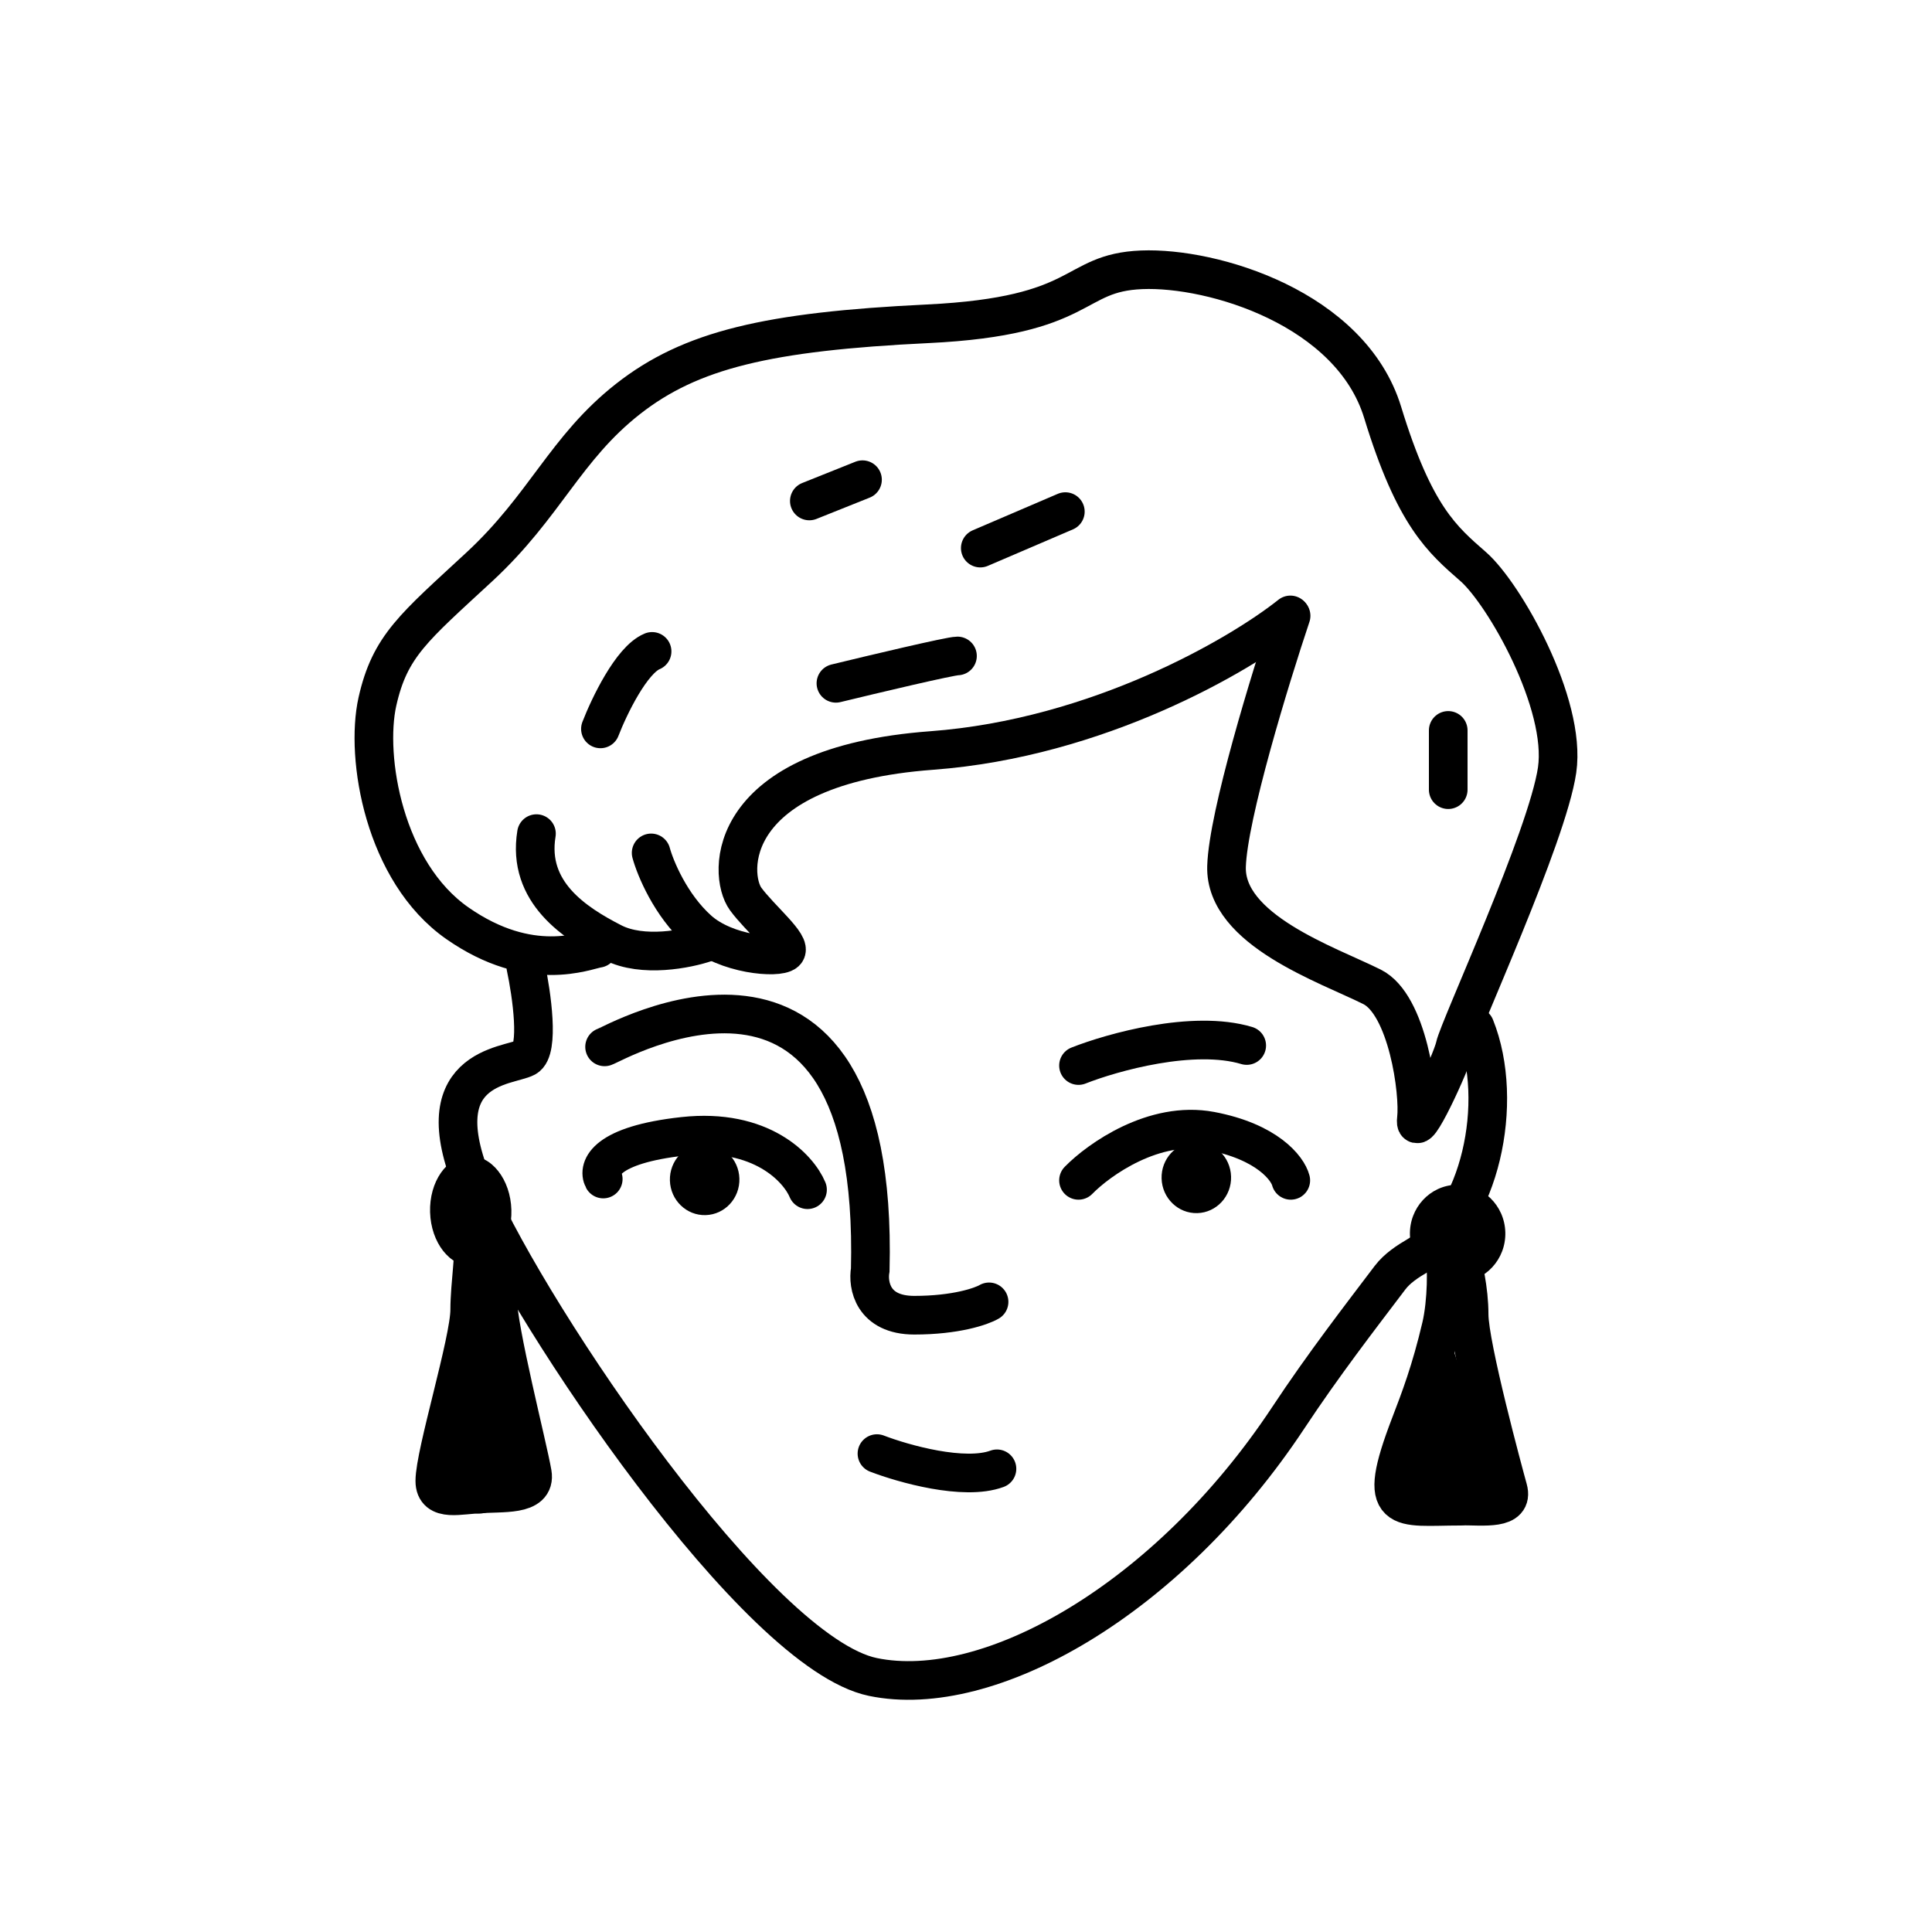 <svg width="100" height="100" viewBox="0 0 100 100" fill="none" xmlns="http://www.w3.org/2000/svg">
<path d="M75.57 64.936C75.727 65.431 76.042 66.744 76.042 68.039C76.042 69.659 77.836 76.275 78.058 77.075C78.359 78.165 76.832 77.949 75.609 77.949" stroke="black" stroke-width="2" stroke-linecap="round"/>
<path d="M74.758 64.936C74.916 65.43 74.896 67.399 74.6 68.66C74.06 70.961 73.5 72.422 72.992 73.744C71.158 78.522 72.406 77.96 75.569 77.96" stroke="black" stroke-width="2" stroke-linecap="round"/>
<path d="M75.52 66.378C76.883 66.338 77.955 65.175 77.915 63.779C77.875 62.383 76.737 61.284 75.374 61.323C74.01 61.363 72.938 62.526 72.978 63.922C73.019 65.318 74.156 66.417 75.52 66.378Z" fill="black"/>
<path d="M24.471 64.069C24.628 64.564 24.312 66.498 24.312 67.793C24.312 69.413 22.506 75.235 22.506 76.652C22.506 77.785 23.872 77.335 24.858 77.335" stroke="black" stroke-width="2" stroke-linecap="round"/>
<path d="M25.279 64.069C25.436 64.564 25.751 65.877 25.751 67.172C25.751 68.791 27.313 74.857 27.553 76.254C27.762 77.468 25.941 77.221 24.764 77.335" stroke="black" stroke-width="2" stroke-linecap="round"/>
<path d="M24.447 65.534C25.609 65.501 26.515 64.197 26.469 62.622C26.424 61.047 25.445 59.797 24.282 59.831C23.12 59.864 22.215 61.168 22.261 62.743C22.306 64.318 23.285 65.568 24.447 65.534Z" fill="black"/>
<path d="M31.293 54.185C31.638 54.116 45.528 46.032 45.044 65.725C44.906 66.508 45.169 68.075 47.324 68.075C49.48 68.075 50.803 67.614 51.194 67.384" stroke="black" stroke-width="2" stroke-linecap="round"/>
<path d="M45.391 75.238C46.754 75.762 49.905 76.653 51.603 76.025" stroke="black" stroke-width="2" stroke-linecap="round"/>
<path d="M36.525 62.894C37.519 62.865 38.3 62.018 38.271 61.001C38.241 59.984 37.412 59.183 36.419 59.212C35.426 59.24 34.645 60.088 34.674 61.105C34.703 62.122 35.532 62.923 36.525 62.894Z" fill="black"/>
<path d="M55.823 61.095C56.883 60.012 59.734 57.985 62.664 58.538C65.594 59.091 66.649 60.473 66.811 61.095" stroke="black" stroke-width="2" stroke-linecap="round"/>
<path d="M61.975 62.791C62.968 62.762 63.75 61.914 63.72 60.897C63.691 59.88 62.862 59.079 61.869 59.108C60.876 59.137 60.094 59.984 60.124 61.001C60.153 62.018 60.982 62.819 61.975 62.791Z" fill="black"/>
<path d="M41.797 61.579C41.336 60.473 39.406 58.373 35.37 58.815C31.335 59.257 30.925 60.473 31.224 61.026" stroke="black" stroke-width="2" stroke-linecap="round"/>
<path d="M55.823 55.153C57.574 54.462 61.766 53.287 64.53 54.116" stroke="black" stroke-width="2" stroke-linecap="round"/>
<path d="M66.79 31.828C64.193 33.9 56.844 38.204 48.223 38.846C37.446 39.649 37.676 45.267 38.593 46.528C39.327 47.537 41.036 48.935 40.656 49.279C40.276 49.623 37.584 49.424 36.147 48.137C34.711 46.85 33.919 44.94 33.703 44.146" stroke="black" stroke-width="2" stroke-linecap="round"/>
<path d="M30.959 49.085C30.311 49.185 27.467 50.432 23.676 47.788C19.884 45.144 18.887 39.208 19.535 36.314C20.184 33.421 21.431 32.473 24.823 29.33C28.215 26.187 29.263 23.194 32.506 20.65C35.748 18.106 39.739 17.158 48.02 16.759C56.301 16.36 55.403 14.115 59.095 13.965C62.786 13.816 69.92 15.961 71.567 21.348C73.213 26.736 74.659 27.933 76.256 29.33C77.852 30.727 81.095 36.414 80.596 39.856C80.097 43.298 75.507 53.225 75.308 54.173C75.148 54.931 73.153 59.264 73.312 57.915C73.472 56.566 72.853 51.998 71.018 51.08C68.723 49.933 63.385 48.137 63.485 44.845C63.565 42.211 65.746 35.1 66.827 31.874" stroke="black" stroke-width="2" stroke-linecap="round"/>
<path d="M27.216 50.039C27.516 51.444 27.935 54.351 27.216 54.738C26.318 55.221 21.758 55.152 24.66 61.717C27.562 68.281 39.171 85.556 45.182 86.8C51.194 88.044 60.454 82.792 66.673 73.395C68.521 70.602 70.351 68.242 71.943 66.138C72.317 65.644 72.847 65.301 73.381 64.986C76.594 63.087 77.916 57.052 76.347 53.148" stroke="black" stroke-width="2" stroke-linecap="round"/>
<path d="M72.67 77.426L75.02 69.199L77.502 76.969L72.67 77.426Z" fill="black"/>
<path d="M22.506 76.738L24.857 68.511L27.339 76.281L22.506 76.738Z" fill="black"/>
<path d="M36.547 48.785C35.582 49.118 33.264 49.584 31.708 48.785C29.762 47.788 27.268 46.191 27.767 43.148" stroke="black" stroke-width="2" stroke-linecap="round"/>
<path d="M74.96 37.806C74.96 38.225 74.96 39.425 74.96 40.873" stroke="black" stroke-width="2" stroke-linecap="round"/>
<path d="M31.078 37.727C31.524 36.573 32.682 34.156 33.752 33.716" stroke="black" stroke-width="2" stroke-linecap="round"/>
<path d="M43.267 35.368C45.207 34.896 49.182 33.952 49.559 33.952" stroke="black" stroke-width="2" stroke-linecap="round"/>
<path d="M50.739 28.369L55.142 26.481" stroke="black" stroke-width="2" stroke-linecap="round"/>
<path d="M41.891 25.93L44.643 24.829" stroke="black" stroke-width="2" stroke-linecap="round"/>
</svg>
